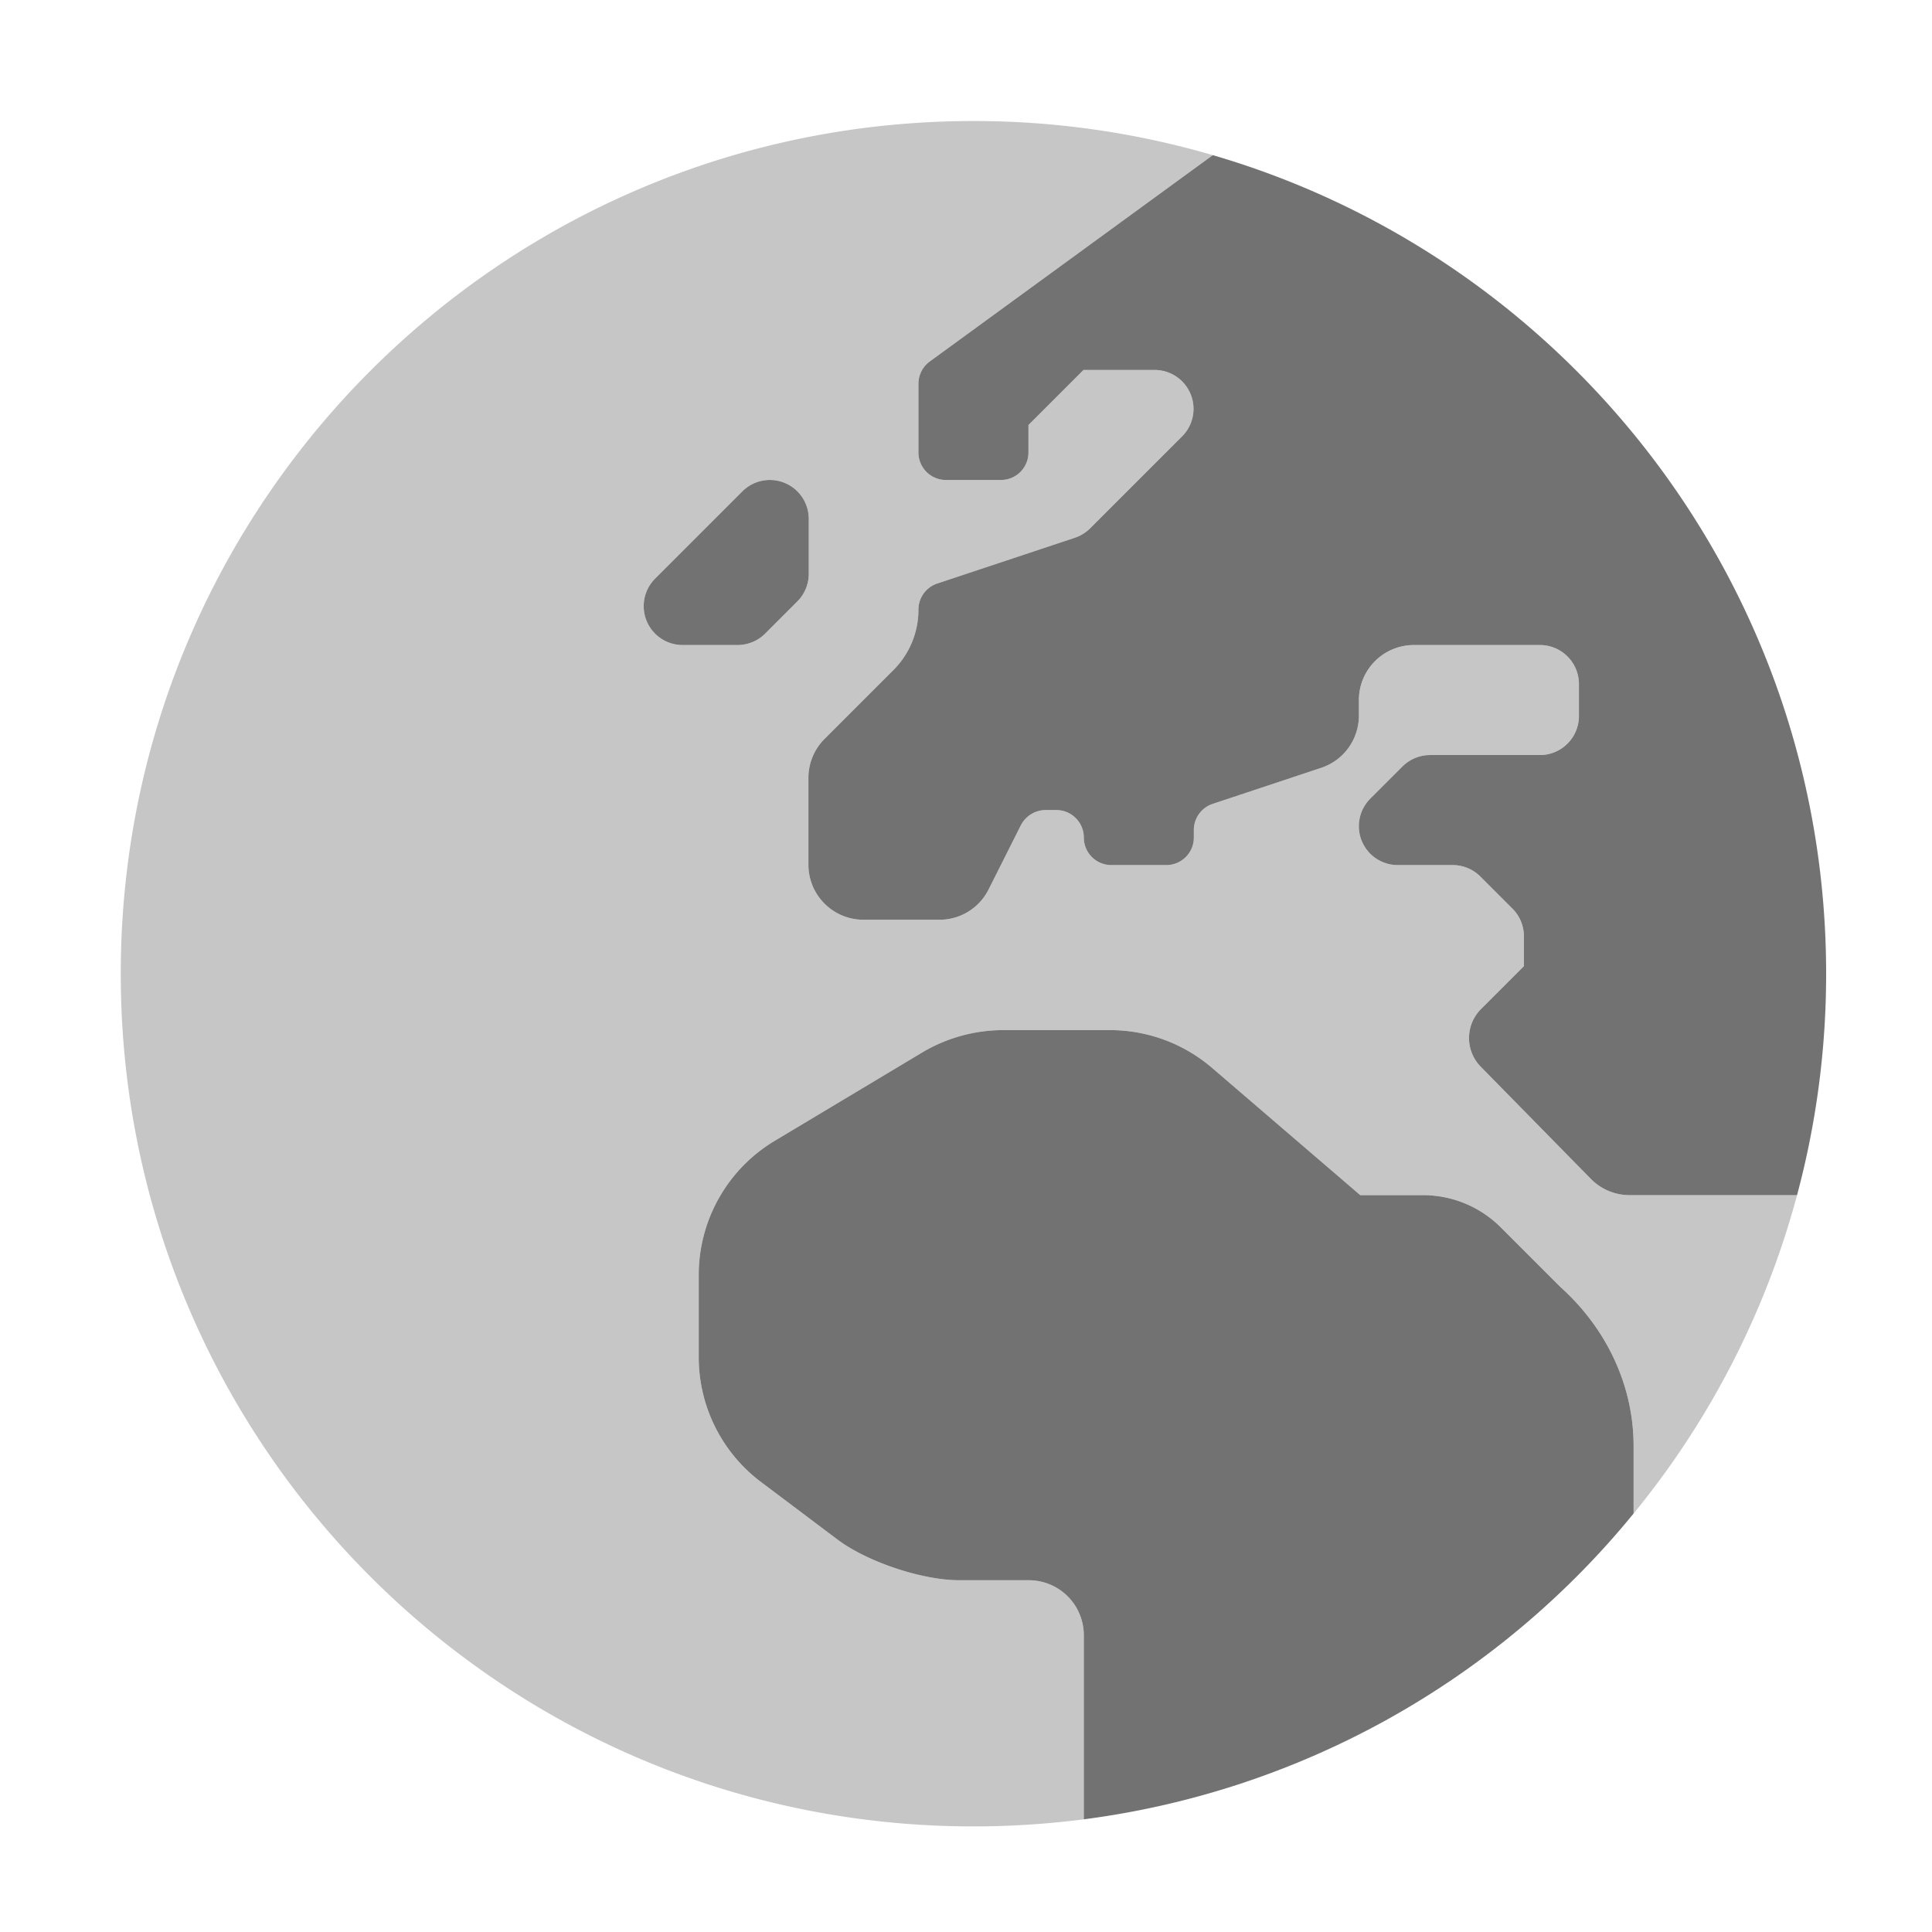 ﻿<?xml version='1.0' encoding='UTF-8'?>
<svg viewBox="-2 -1.549 31.997 32" xmlns="http://www.w3.org/2000/svg">
  <g transform="matrix(0.999, 0, 0, 0.999, 0, 0)">
    <g transform="matrix(0.057, 0, 0, 0.057, 0, 0)">
      <defs>
        <style>.fa-secondary{opacity:.4}</style>
      </defs>
      <path d="M487.54, 320.4L438.9, 320.4A15.8 15.8 0 0 1 427.5, 315.6L395.5, 283A11.92 11.92 0 0 1 395.6, 266.3L408.1, 253.8L408.1, 245.1A11.37 11.37 0 0 0 404.8, 237.1L395.4, 227.7A11.37 11.37 0 0 0 387.4, 224.4L371.4, 224.4A11.31 11.31 0 0 1 363.4, 205.1L372.8, 195.7A11.37 11.37 0 0 1 380.8, 192.4L412.8, 192.4A11.35 11.35 0 0 0 424.1, 181.1L424.1, 171.7A11.35 11.35 0 0 0 412.8, 160.4L376.1, 160.4A16 16 0 0 0 360.1, 176.4L360.1, 180.9A16 16 0 0 1 349.2, 196.1L317.6, 206.6A8 8 0 0 0 312.1, 214.2L312.1, 216.4A8 8 0 0 1 304.1, 224.4L288.1, 224.4A8 8 0 0 1 280.1, 216.4A8 8 0 0 0 272.1, 208.4L269, 208.4A8.14 8.14 0 0 0 261.8, 212.8L252.4, 231.5A15.94 15.94 0 0 1 238.1, 240.3L216, 240.3A16 16 0 0 1 200, 224.3L200, 199A16 16 0 0 1 204.7, 187.7L224.8, 167.6A24.77 24.77 0 0 0 232, 150.1A8 8 0 0 1 237.5, 142.5L277.5, 129.2A11.66 11.66 0 0 0 281.9, 126.5L308.7, 99.7A11.31 11.31 0 0 0 300.7, 80.4L280, 80.4L264, 96.4L264, 104.4A8 8 0 0 1 256, 112.4L240, 112.4A8 8 0 0 1 232, 104.4L232, 84.4A8.05 8.05 0 0 1 235.2, 78L317.62, 17.92A247.79 247.79 0 0 0 248, 8C111, 8 0, 119 0, 256C0, 393 111, 504 248, 504A251.57 251.57 0 0 0 280.1, 501.94L280.1, 448.4A16 16 0 0 0 264.1, 432.4L243.9, 432.4C233.1, 432.4 217.2, 427.1 208.5, 420.6L186.3, 403.9A45.42 45.42 0 0 1 168.1, 367.5L168.1, 343.6A45.46 45.46 0 0 1 190.2, 304.6L233.1, 278.9A46.13 46.13 0 0 1 256.5, 272.4L287.7, 272.4A45.62 45.62 0 0 1 317.3, 283.3L360.5, 320.4L378.8, 320.4A32 32 0 0 1 401.4, 329.8L418.7, 347.1L418.78, 347.18C432, 359.06 440, 375.62 440, 393.37L440, 413A247.11 247.11 0 0 0 487.54, 320.4zM187.4, 157.1A11.37 11.37 0 0 1 179.4, 160.4L163.4, 160.4A11.31 11.31 0 0 1 155.4, 141.1L180.8, 115.7A11.31 11.31 0 0 1 200.1, 123.7L200.1, 139.7A11.37 11.37 0 0 1 196.8, 147.7z" fill="#727272" opacity="0.4" fill-opacity="1" class="Black" />
      <path d="M187.4, 157.1L196.8, 147.7A11.37 11.37 0 0 0 200.1, 139.7L200.1, 123.7A11.31 11.31 0 0 0 180.8, 115.7L155.4, 141.1A11.31 11.31 0 0 0 163.4, 160.4L179.4, 160.4A11.37 11.37 0 0 0 187.4, 157.1zM418.78, 347.18L418.7, 347.1L401.4, 329.8A32 32 0 0 0 378.8, 320.4L360.5, 320.4L317.3, 283.3A45.62 45.62 0 0 0 287.7, 272.4L256.5, 272.4A46.13 46.13 0 0 0 233.1, 278.9L190.2, 304.6A45.46 45.46 0 0 0 168.1, 343.6L168.1, 367.5A45.42 45.42 0 0 0 186.3, 403.9L208.5, 420.6C217.2, 427.1 233.1, 432.4 243.9, 432.4L264.1, 432.4A16 16 0 0 1 280.1, 448.4L280.1, 501.94A247.57 247.57 0 0 0 440, 413L440, 393.37C440, 375.62 432, 359.06 418.78, 347.18zM317.62, 17.92L235.2, 78A8.05 8.05 0 0 0 232, 84.4L232, 104.4A8 8 0 0 0 240, 112.4L256, 112.4A8 8 0 0 0 264, 104.4L264, 96.4L280, 80.4L300.7, 80.4A11.31 11.31 0 0 1 308.7, 99.7L281.9, 126.5A11.66 11.66 0 0 1 277.5, 129.2L237.5, 142.5A8 8 0 0 0 232, 150.1A24.77 24.77 0 0 1 224.8, 167.6L204.7, 187.7A16 16 0 0 0 200, 199L200, 224.3A16 16 0 0 0 216, 240.3L238.1, 240.3A15.94 15.94 0 0 0 252.4, 231.5L261.8, 212.8A8.14 8.14 0 0 1 269, 208.4L272.1, 208.4A8 8 0 0 1 280.1, 216.4A8 8 0 0 0 288.1, 224.4L304.1, 224.4A8 8 0 0 0 312.1, 216.4L312.1, 214.2A8 8 0 0 1 317.6, 206.6L349.2, 196.1A16 16 0 0 0 360.1, 180.9L360.1, 176.4A16 16 0 0 1 376.1, 160.4L412.8, 160.4A11.35 11.35 0 0 1 424.1, 171.7L424.1, 181.1A11.35 11.35 0 0 1 412.8, 192.4L380.8, 192.4A11.37 11.37 0 0 0 372.8, 195.7L363.4, 205.1A11.31 11.31 0 0 0 371.4, 224.4L387.4, 224.4A11.37 11.37 0 0 1 395.4, 227.7L404.8, 237.1A11.37 11.37 0 0 1 408.1, 245.1L408.1, 253.8L395.6, 266.3A11.92 11.92 0 0 0 395.5, 283L427.5, 315.6A15.8 15.8 0 0 0 438.9, 320.4L487.54, 320.4A248.29 248.29 0 0 0 496, 256C496, 143.18 420.71, 48 317.62, 17.92z" fill="#727272" fill-opacity="1" class="Black" />
    </g>
  </g>
</svg>